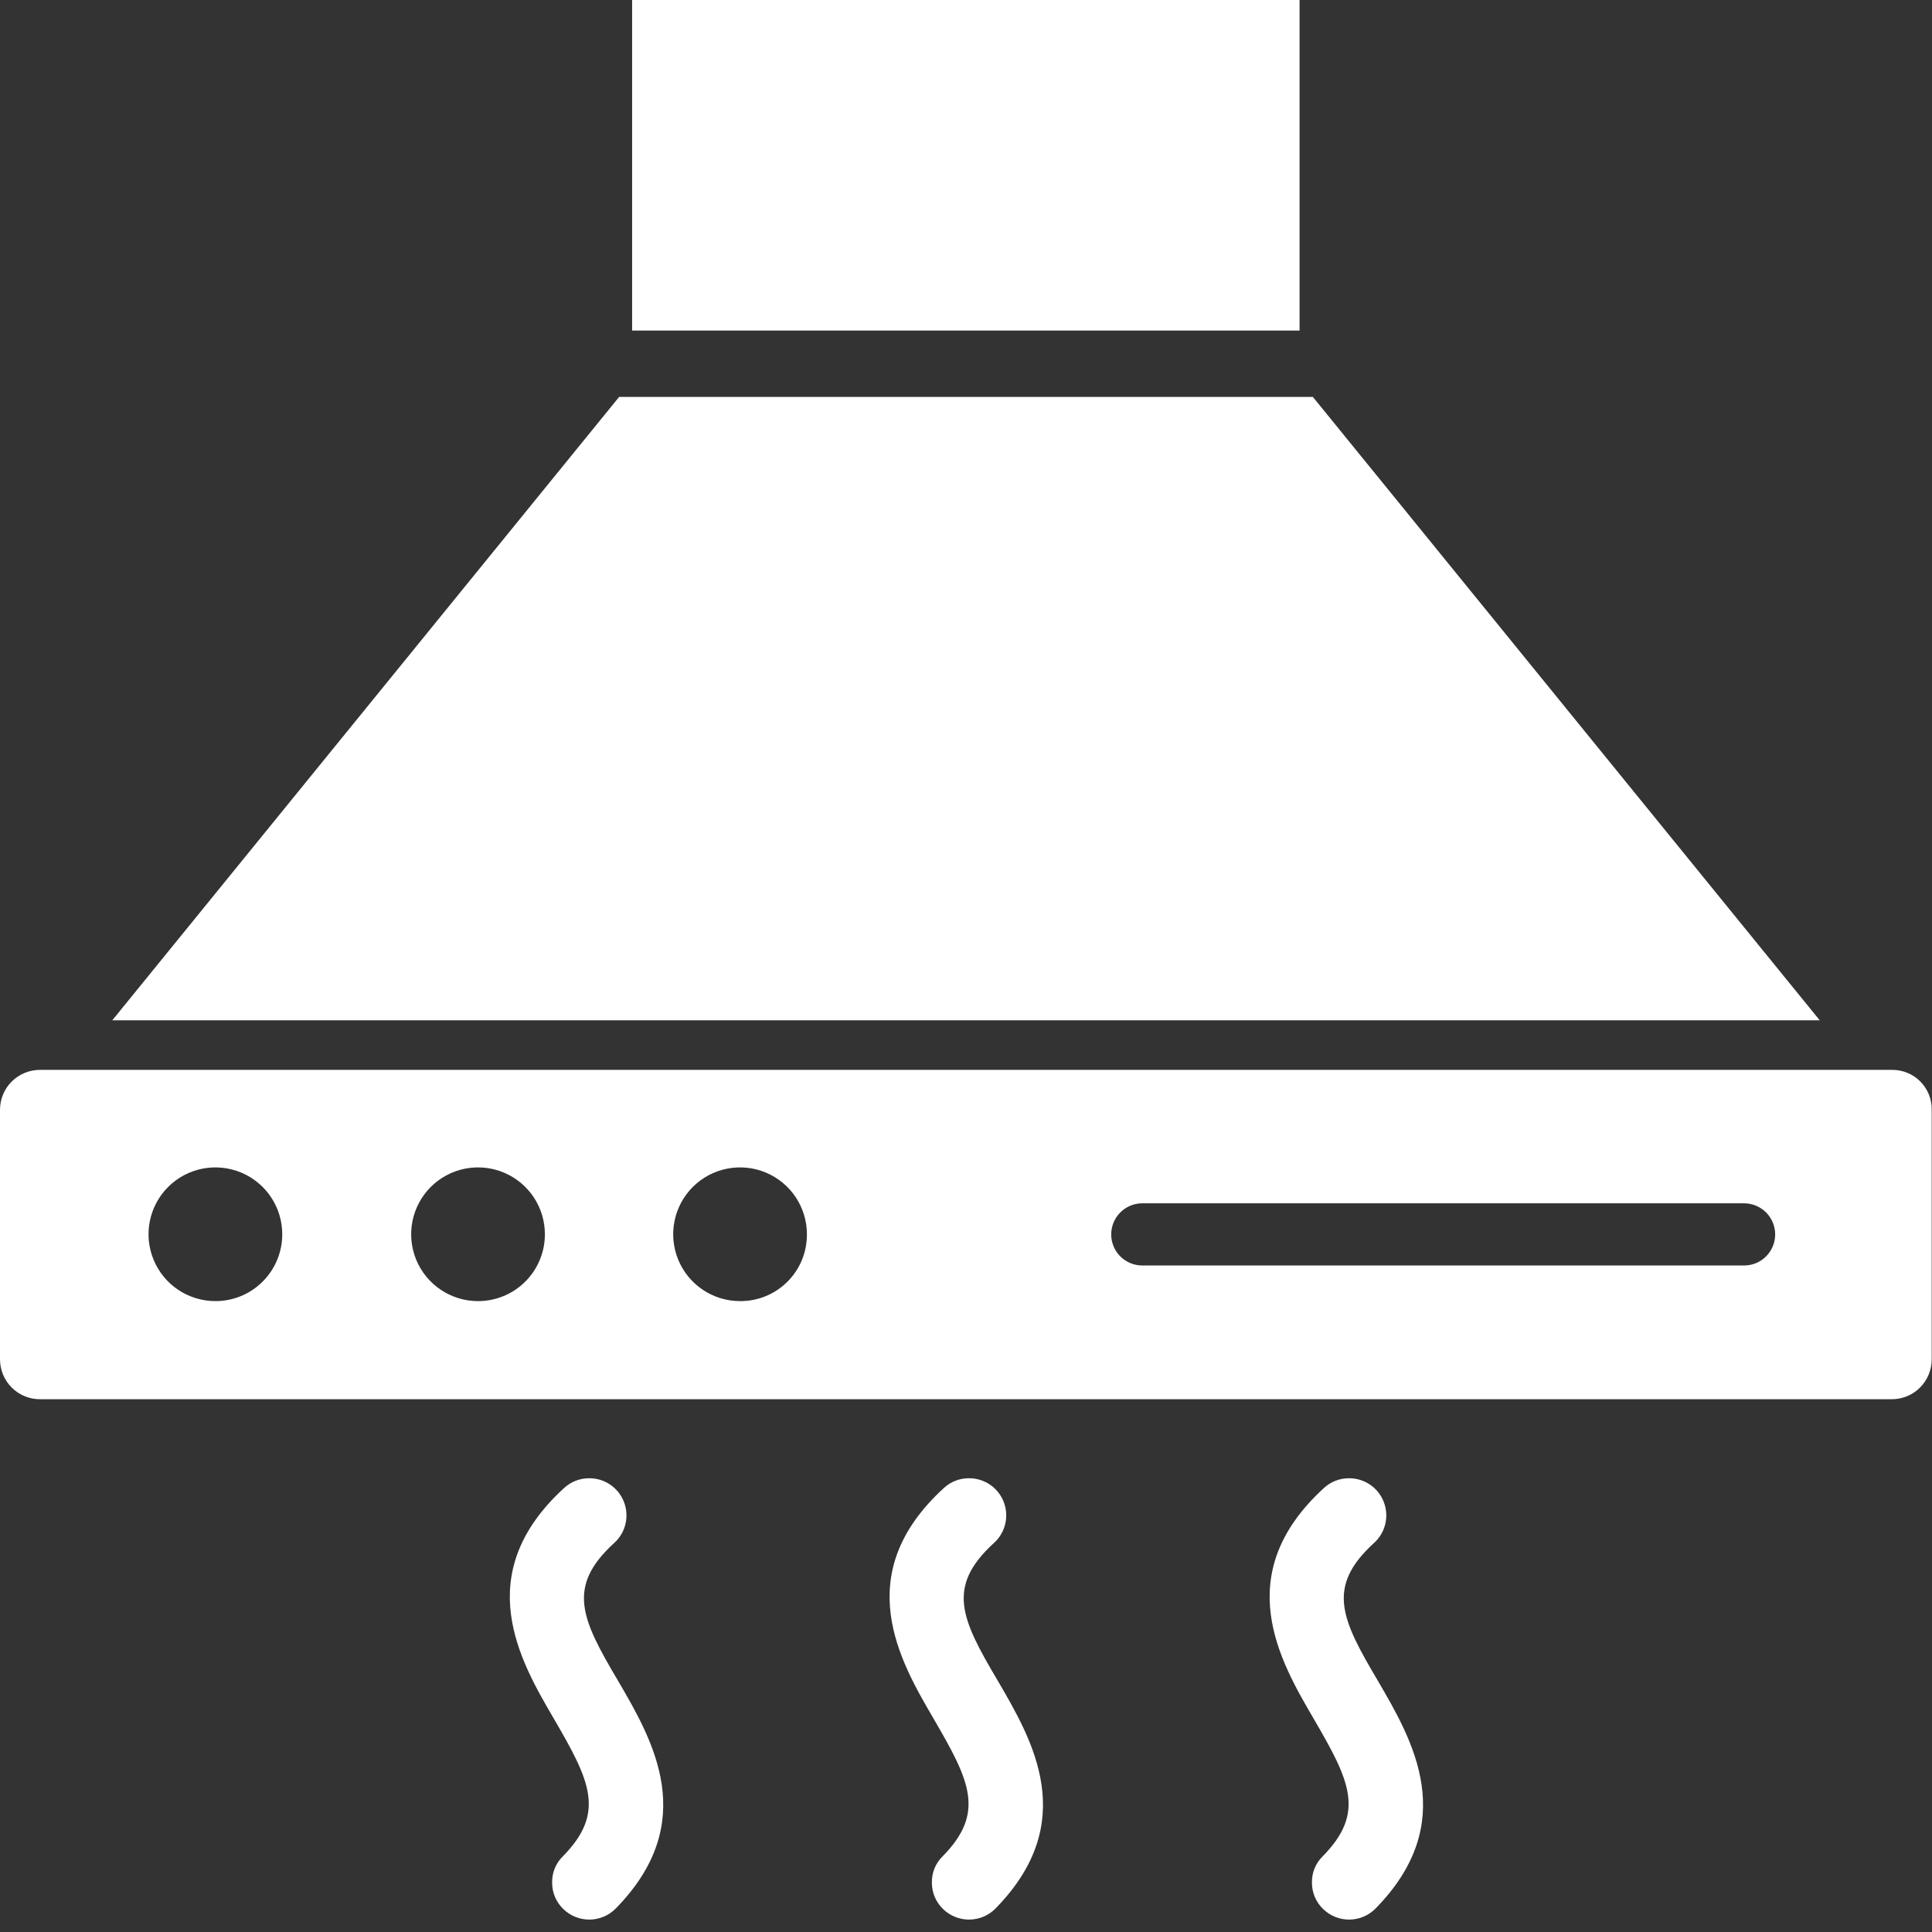 <svg width="64" height="64" viewBox="0 0 64 64" fill="none" xmlns="http://www.w3.org/2000/svg">
<rect x="0" y="0" width="64" height="64" fill="#333333" stroke="none"/>
<g clip-path="url(#clip0_440_5193)">
<path d="M45.52 51.109C45.704 50.942 45.833 50.723 45.89 50.481C45.947 50.239 45.929 49.986 45.839 49.754C45.75 49.522 45.592 49.323 45.387 49.183C45.181 49.043 44.939 48.968 44.69 48.969C44.383 48.967 44.087 49.081 43.86 49.289C40.72 52.159 42.41 55.039 43.52 56.939C44.72 58.999 45.24 60.049 43.81 61.499C43.695 61.612 43.605 61.748 43.545 61.897C43.484 62.047 43.456 62.208 43.46 62.369C43.46 62.531 43.492 62.692 43.556 62.842C43.62 62.991 43.713 63.126 43.83 63.239C44.064 63.467 44.378 63.592 44.704 63.589C45.031 63.585 45.342 63.452 45.57 63.219C48.37 60.359 46.8 57.659 45.65 55.689C44.43 53.629 43.92 52.569 45.52 51.109Z" fill="white"/>
<path d="M32.93 51.109C33.114 50.942 33.243 50.723 33.3 50.481C33.357 50.239 33.339 49.986 33.25 49.754C33.16 49.522 33.002 49.323 32.797 49.183C32.592 49.043 32.349 48.968 32.1 48.969C31.793 48.967 31.497 49.081 31.27 49.289C28.13 52.159 29.82 55.039 30.93 56.939C32.13 58.999 32.65 60.049 31.22 61.499C31.105 61.612 31.015 61.748 30.955 61.897C30.895 62.047 30.866 62.208 30.87 62.369C30.87 62.531 30.902 62.692 30.966 62.842C31.03 62.991 31.123 63.126 31.24 63.239C31.474 63.467 31.788 63.592 32.114 63.589C32.441 63.585 32.752 63.452 32.98 63.219C35.78 60.359 34.21 57.659 33.06 55.689C31.84 53.629 31.33 52.569 32.93 51.109Z" fill="white"/>
<path d="M20.35 51.109C20.534 50.942 20.663 50.723 20.72 50.481C20.777 50.239 20.759 49.986 20.669 49.754C20.58 49.522 20.422 49.323 20.217 49.183C20.012 49.043 19.769 48.968 19.52 48.969C19.213 48.967 18.917 49.081 18.69 49.289C15.55 52.159 17.24 55.039 18.35 56.939C19.55 58.999 20.07 60.049 18.64 61.499C18.525 61.612 18.435 61.748 18.375 61.897C18.315 62.047 18.286 62.208 18.29 62.369C18.29 62.531 18.322 62.692 18.386 62.842C18.45 62.991 18.543 63.126 18.66 63.239C18.894 63.467 19.208 63.592 19.534 63.589C19.861 63.585 20.172 63.452 20.4 63.219C23.2 60.359 21.63 57.659 20.48 55.689C19.26 53.629 18.75 52.569 20.35 51.109Z" fill="white"/>
<path d="M62.68 35.441H1.33C1.156 35.44 0.983 35.474 0.822 35.539C0.661 35.605 0.514 35.702 0.39 35.825C0.267 35.947 0.169 36.093 0.102 36.254C0.035 36.415 0 36.587 1.86189e-05 36.761V45.021C-0.001 45.196 0.033 45.37 0.099 45.532C0.166 45.693 0.264 45.84 0.387 45.964C0.511 46.088 0.658 46.186 0.82 46.252C0.982 46.319 1.155 46.352 1.33 46.351H62.67C62.844 46.351 63.017 46.317 63.177 46.25C63.338 46.183 63.484 46.085 63.607 45.961C63.729 45.837 63.826 45.691 63.892 45.529C63.958 45.368 63.991 45.196 63.99 45.021V36.761C63.993 36.588 63.961 36.416 63.896 36.255C63.831 36.095 63.735 35.949 63.613 35.826C63.491 35.703 63.346 35.605 63.185 35.539C63.025 35.473 62.853 35.44 62.68 35.441ZM7.14 43.101C6.702 43.102 6.273 42.973 5.908 42.73C5.543 42.487 5.258 42.141 5.09 41.736C4.921 41.331 4.877 40.886 4.962 40.456C5.048 40.025 5.259 39.63 5.569 39.32C5.879 39.01 6.274 38.799 6.704 38.714C7.134 38.629 7.58 38.673 7.985 38.841C8.39 39.009 8.736 39.294 8.979 39.659C9.222 40.024 9.351 40.453 9.35 40.891C9.349 41.477 9.116 42.039 8.702 42.453C8.288 42.868 7.726 43.101 7.14 43.101ZM15.83 43.101C15.392 43.1 14.964 42.97 14.6 42.725C14.237 42.481 13.954 42.135 13.787 41.73C13.62 41.324 13.577 40.879 13.664 40.449C13.75 40.02 13.962 39.626 14.272 39.317C14.583 39.008 14.978 38.797 15.408 38.713C15.838 38.629 16.283 38.673 16.687 38.842C17.092 39.011 17.437 39.295 17.68 39.66C17.922 40.025 18.051 40.453 18.05 40.891C18.05 41.182 17.992 41.47 17.88 41.739C17.768 42.008 17.605 42.252 17.398 42.457C17.192 42.662 16.948 42.825 16.678 42.935C16.409 43.046 16.121 43.102 15.83 43.101ZM24.51 43.101C24.072 43.1 23.644 42.97 23.28 42.725C22.917 42.481 22.634 42.135 22.467 41.73C22.3 41.324 22.257 40.879 22.344 40.449C22.43 40.02 22.642 39.626 22.952 39.317C23.263 39.008 23.658 38.797 24.088 38.713C24.518 38.629 24.963 38.673 25.367 38.842C25.772 39.011 26.117 39.295 26.36 39.66C26.602 40.025 26.731 40.453 26.73 40.891C26.731 41.183 26.675 41.472 26.564 41.741C26.452 42.011 26.289 42.255 26.082 42.461C25.876 42.666 25.63 42.829 25.36 42.939C25.09 43.049 24.801 43.104 24.51 43.101ZM57.77 41.921H37.84C37.567 41.921 37.305 41.813 37.112 41.62C36.919 41.427 36.81 41.165 36.81 40.891C36.81 40.618 36.919 40.356 37.112 40.163C37.305 39.97 37.567 39.861 37.84 39.861H57.78C58.053 39.863 58.315 39.973 58.507 40.167C58.699 40.361 58.806 40.623 58.805 40.896C58.804 41.17 58.694 41.431 58.5 41.623C58.306 41.816 58.043 41.923 57.77 41.921Z" fill="white"/>
<path d="M20.94 0H43.05V10.95H20.94V0Z" fill="white"/>
<path d="M43.49 13.148H20.51L3.72 33.798H60.28L43.49 13.148Z" fill="white"/>
</g>
<defs>
<clipPath id="clip0_440_5193">
<rect width="63.99" height="63.59" fill="white"/>
</clipPath>
</defs>
</svg>

